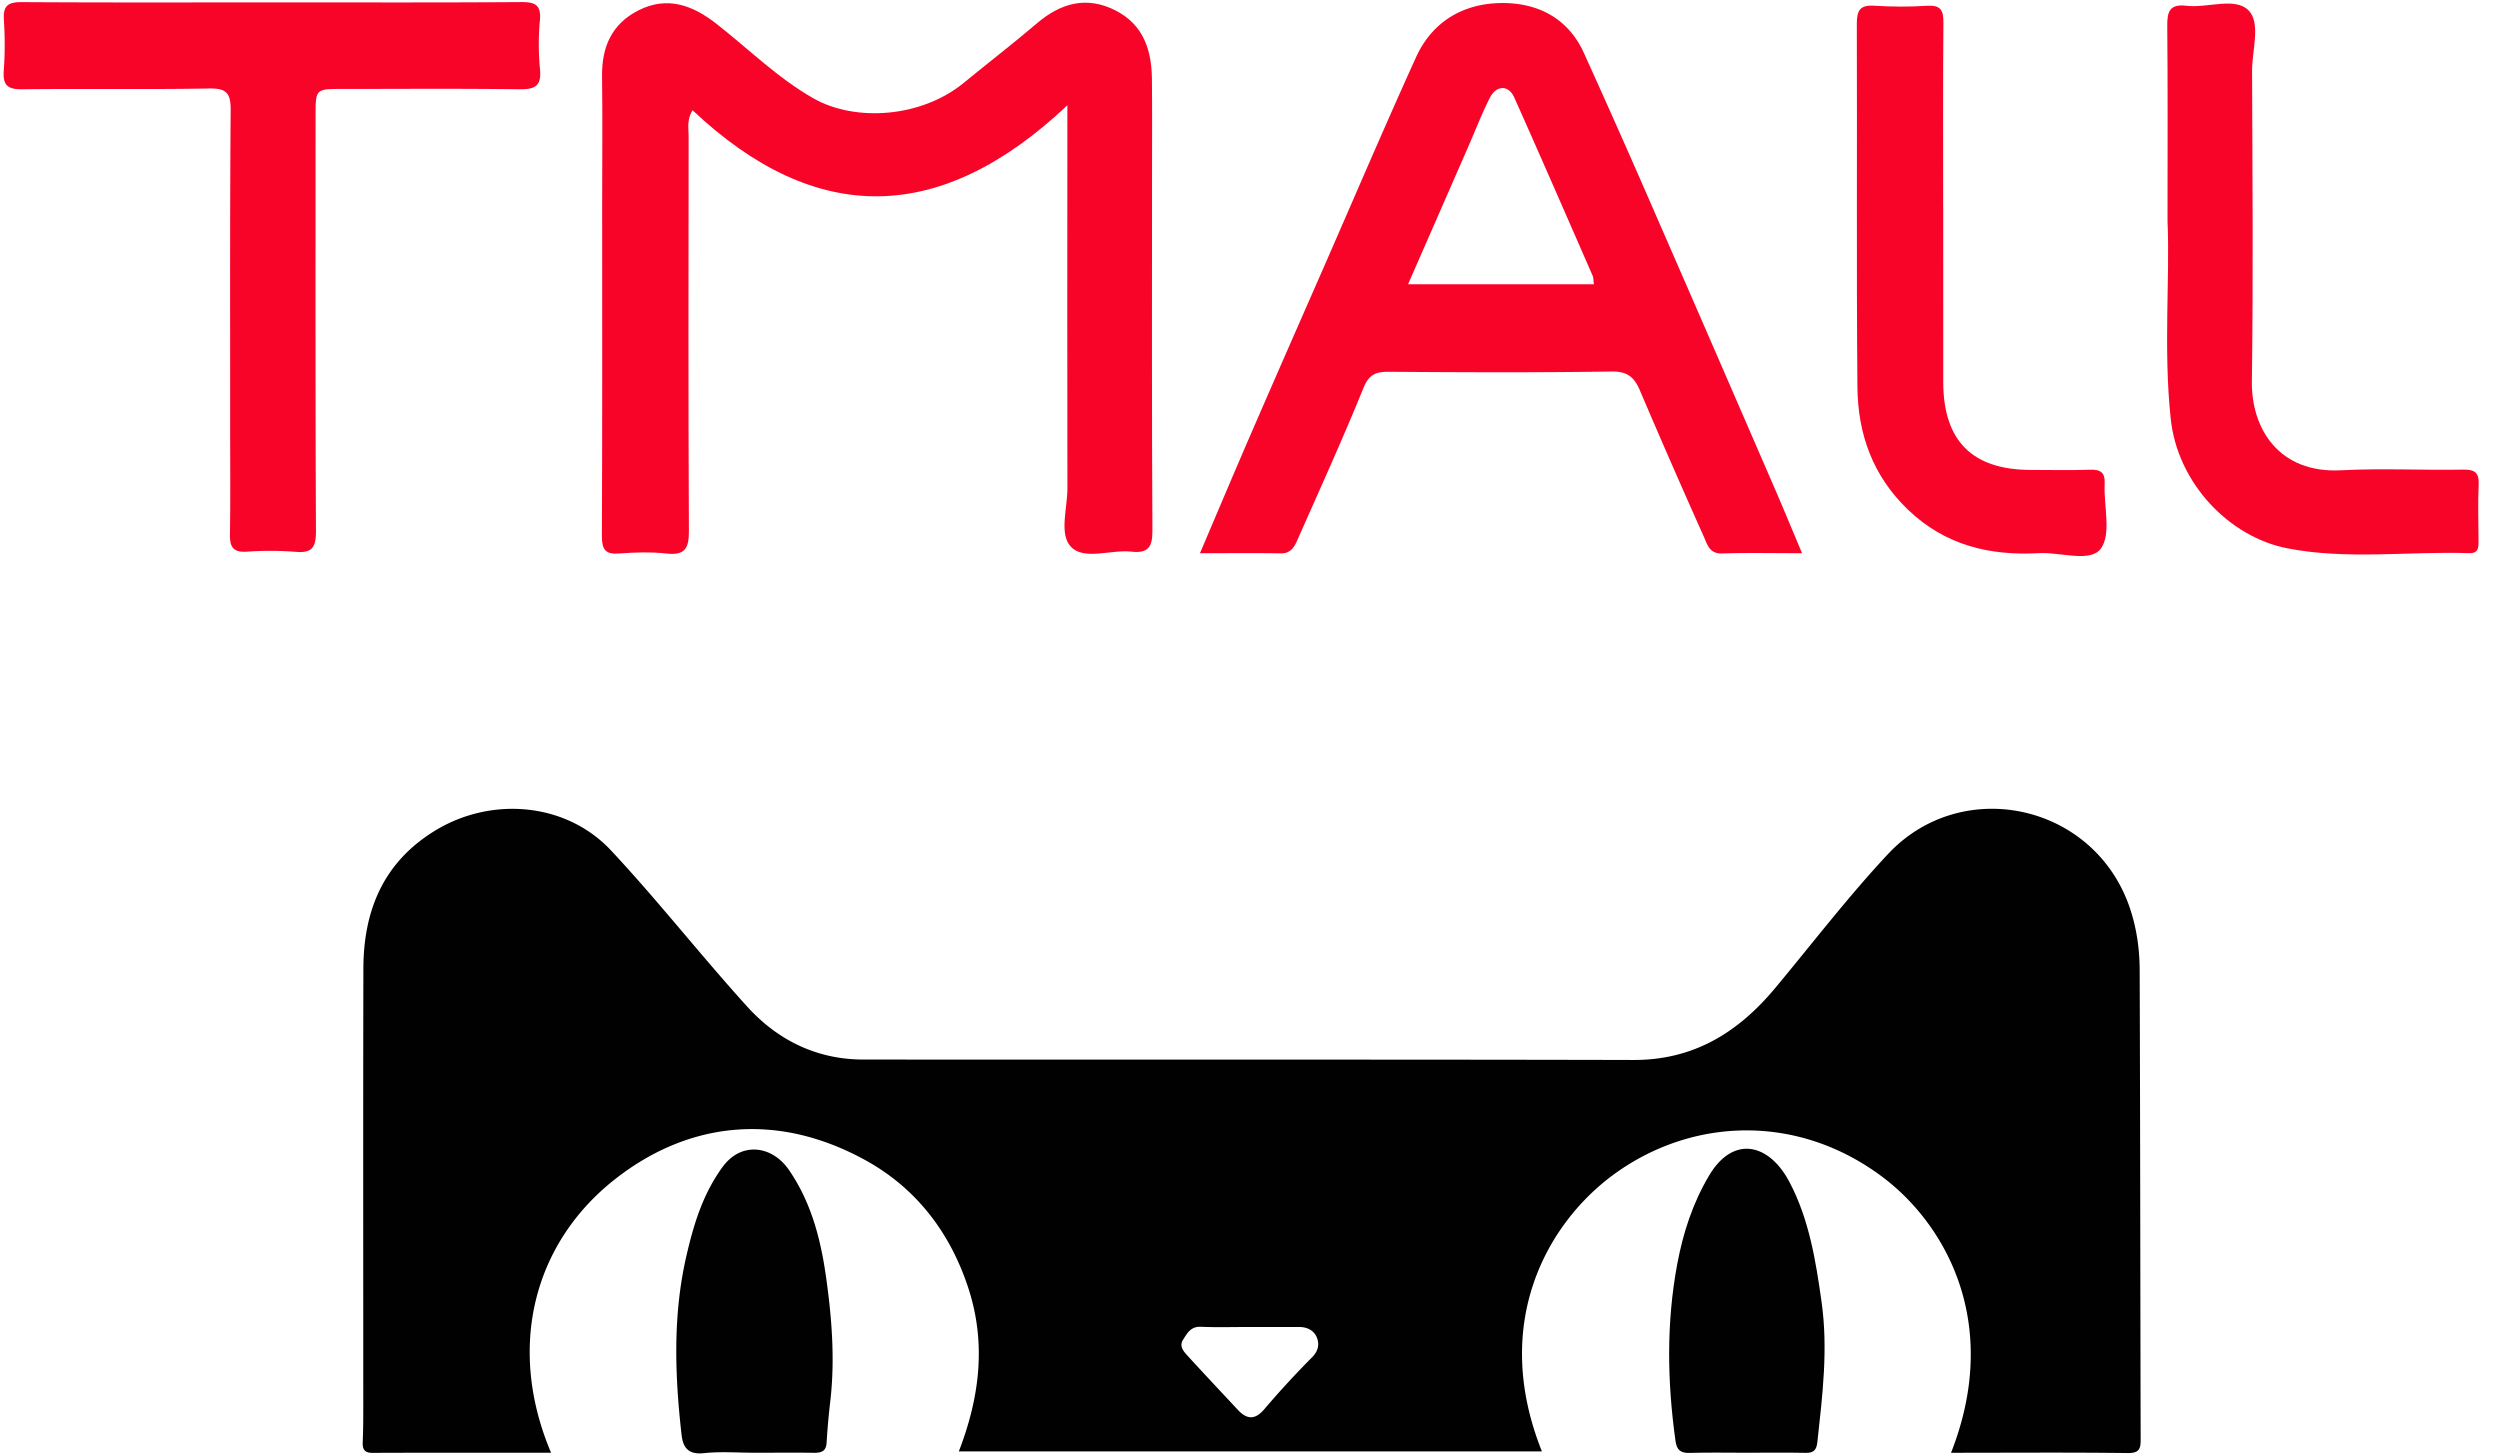 <svg xmlns="http://www.w3.org/2000/svg" width="91" height="53" viewBox="0 0 91 53"><g><g><path fill="#010101" d="M68.531 42.848c-3.106-2.336-6.959-2.17-9.795-.094-2.392 1.752-4.488 5.384-2.61 10.077H34.901c.754-1.95 1.014-3.936.334-5.982-.67-2.022-1.91-3.617-3.743-4.623-3.317-1.82-6.543-1.333-9.137.722-2.927 2.32-3.92 6.092-2.297 9.931-2.186 0-4.343-.003-6.5.005-.292.001-.366-.13-.355-.39.017-.405.02-.81.02-1.216 0-5.34-.008-10.68.004-16.02.005-2.109.72-3.863 2.601-5.018 2.044-1.254 4.766-1.042 6.412.715 1.717 1.836 3.27 3.825 4.96 5.687 1.106 1.22 2.531 1.923 4.215 1.925 9.347.01 18.695-.007 28.043.016 2.195.006 3.815-1.005 5.16-2.62 1.358-1.63 2.653-3.322 4.1-4.87 2.666-2.858 7.433-1.865 8.773 1.856.271.757.391 1.562.393 2.366.021 5.674.021 11.348.036 17.022.001.346 0 .56-.47.554-2.12-.027-4.242-.01-6.432-.01 1.865-4.752-.239-8.343-2.487-10.033zm-24.826 5.447c-.362-.014-.49.234-.64.468-.146.228.003.412.144.566.613.67 1.235 1.332 1.855 1.996.323.345.618.363.95-.022a32.946 32.946 0 0 1 1.735-1.886c.225-.224.28-.455.198-.695-.098-.286-.356-.424-.676-.42-.594.002-1.188 0-1.783 0s-1.19.018-1.783-.007z"/></g><g><path fill="#f90429" d="M38.852 3.834c-4.608 4.345-9.141 4.426-13.646.176-.213.376-.14.664-.14.936-.005 4.792-.014 9.583.01 14.374.004.632-.133.905-.816.829-.565-.063-1.145-.045-1.715-.002-.51.04-.638-.143-.636-.638.018-4.005.01-8.009.01-12.014 0-1.573.016-3.147-.004-4.72C21.9 1.709 22.27.866 23.243.376c1.047-.53 1.972-.185 2.83.486 1.173.915 2.229 1.976 3.536 2.718 1.526.867 3.929.705 5.48-.571.88-.721 1.782-1.417 2.647-2.154.875-.745 1.814-1.014 2.878-.47 1.009.517 1.306 1.441 1.316 2.494.012 1.144.004 2.288.004 3.433 0 4.338-.011 8.676.014 13.015.004.6-.172.819-.764.753-.75-.083-1.718.326-2.2-.175-.442-.459-.127-1.408-.13-2.141-.01-4.266-.003-8.534-.002-12.8z"/></g><g><path fill="#f90429" d="M62.689 20.147c-.466.015-.544-.33-.67-.613a317.156 317.156 0 0 1-2.326-5.321c-.21-.493-.462-.7-1.044-.69-2.695.042-5.39.029-8.083.01-.476-.002-.732.083-.937.589-.754 1.86-1.588 3.688-2.4 5.525-.113.259-.243.503-.611.496-.951-.017-1.902-.005-2.94-.005.64-1.501 1.242-2.932 1.86-4.356.893-2.06 1.797-4.115 2.698-6.171 1.097-2.51 2.173-5.027 3.304-7.52C52.134.78 53.264.124 54.66.11c1.312-.01 2.414.548 2.99 1.81a406.616 406.616 0 0 1 2.697 6.078c1.42 3.248 2.83 6.5 4.24 9.752.328.756.642 1.518 1.008 2.387-1.048 0-1.978-.021-2.906.009zm-4.672-9.8c-.018-.126-.01-.23-.046-.313-.945-2.163-1.888-4.327-2.85-6.482-.21-.468-.656-.46-.896.019-.297.59-.535 1.21-.801 1.816-.715 1.635-1.43 3.27-2.171 4.96z"/></g><g><path fill="#f90429" d="M9.95.087c3.004-.001 6.01.01 9.013-.011.507-.004.74.094.69.66a9.515 9.515 0 0 0 .003 1.787c.064.637-.21.734-.77.727-2.146-.03-4.292-.012-6.439-.012-.96 0-.96 0-.96.997 0 5.03-.009 10.06.014 15.09.002.577-.123.817-.739.762a11.83 11.83 0 0 0-1.786-.005c-.482.028-.613-.167-.606-.621.021-1.311.007-2.622.008-3.934.001-3.837-.012-7.676.018-11.514.005-.621-.147-.804-.787-.792-2.264.042-4.53 0-6.795.029-.536.006-.716-.144-.677-.681C.183 1.953.18 1.328.141.71.11.199.303.074.794.077c3.051.02 6.103.01 9.155.01z"/></g><g><path fill="#f90429" d="M78.898 8.065c0-2.682.012-4.899-.01-7.116-.005-.518.08-.812.694-.739.771.091 1.777-.328 2.265.167.456.461.125 1.453.128 2.211.014 3.766.045 7.533-.007 11.298-.023 1.705.976 3.354 3.253 3.232 1.474-.078 2.956.003 4.434-.024.44-.008.59.117.568.56-.032.665-.005 1.333-.005 2.001 0 .242.025.493-.347.48-2.21-.074-4.446.251-6.63-.18-2.092-.414-3.977-2.354-4.227-4.712-.27-2.544-.025-5.096-.116-7.178z"/></g><g><path fill="#f90429" d="M70.733 7.541l.001 6.364c.001 2.141 1.056 3.198 3.188 3.2.715 0 1.431.018 2.146-.007.391-.015.562.093.542.513-.039.806.252 1.83-.14 2.359-.387.521-1.468.12-2.244.164-1.796.102-3.417-.28-4.774-1.58-1.287-1.233-1.826-2.757-1.842-4.462-.038-4.409-.006-8.819-.022-13.229 0-.484.114-.688.632-.655.642.042 1.29.043 1.93.002.488-.031.594.161.59.609-.019 2.241-.009 4.481-.009 6.722z"/></g><g><path fill="#010101" d="M27.477 52.88c-.62 0-1.244-.051-1.856.015-.56.06-.758-.193-.812-.667-.246-2.18-.322-4.355.177-6.517.265-1.15.6-2.251 1.313-3.23.692-.948 1.81-.775 2.413.098.8 1.156 1.15 2.483 1.344 3.82.216 1.5.342 3.024.173 4.549a26.992 26.992 0 0 0-.14 1.556c-.017.327-.192.382-.467.378-.715-.01-1.43-.002-2.145-.002z"/></g><g><path fill="#010101" d="M63.57 52.88c-.69 0-1.383-.014-2.072.006-.332.01-.465-.116-.51-.436-.3-2.151-.337-4.298.064-6.44.213-1.136.561-2.212 1.16-3.222.866-1.46 2.172-1.197 2.93.248.711 1.359.95 2.839 1.161 4.34.245 1.72.036 3.409-.15 5.108-.033.31-.142.407-.439.4-.715-.015-1.43-.004-2.144-.004z"/></g></g></svg>